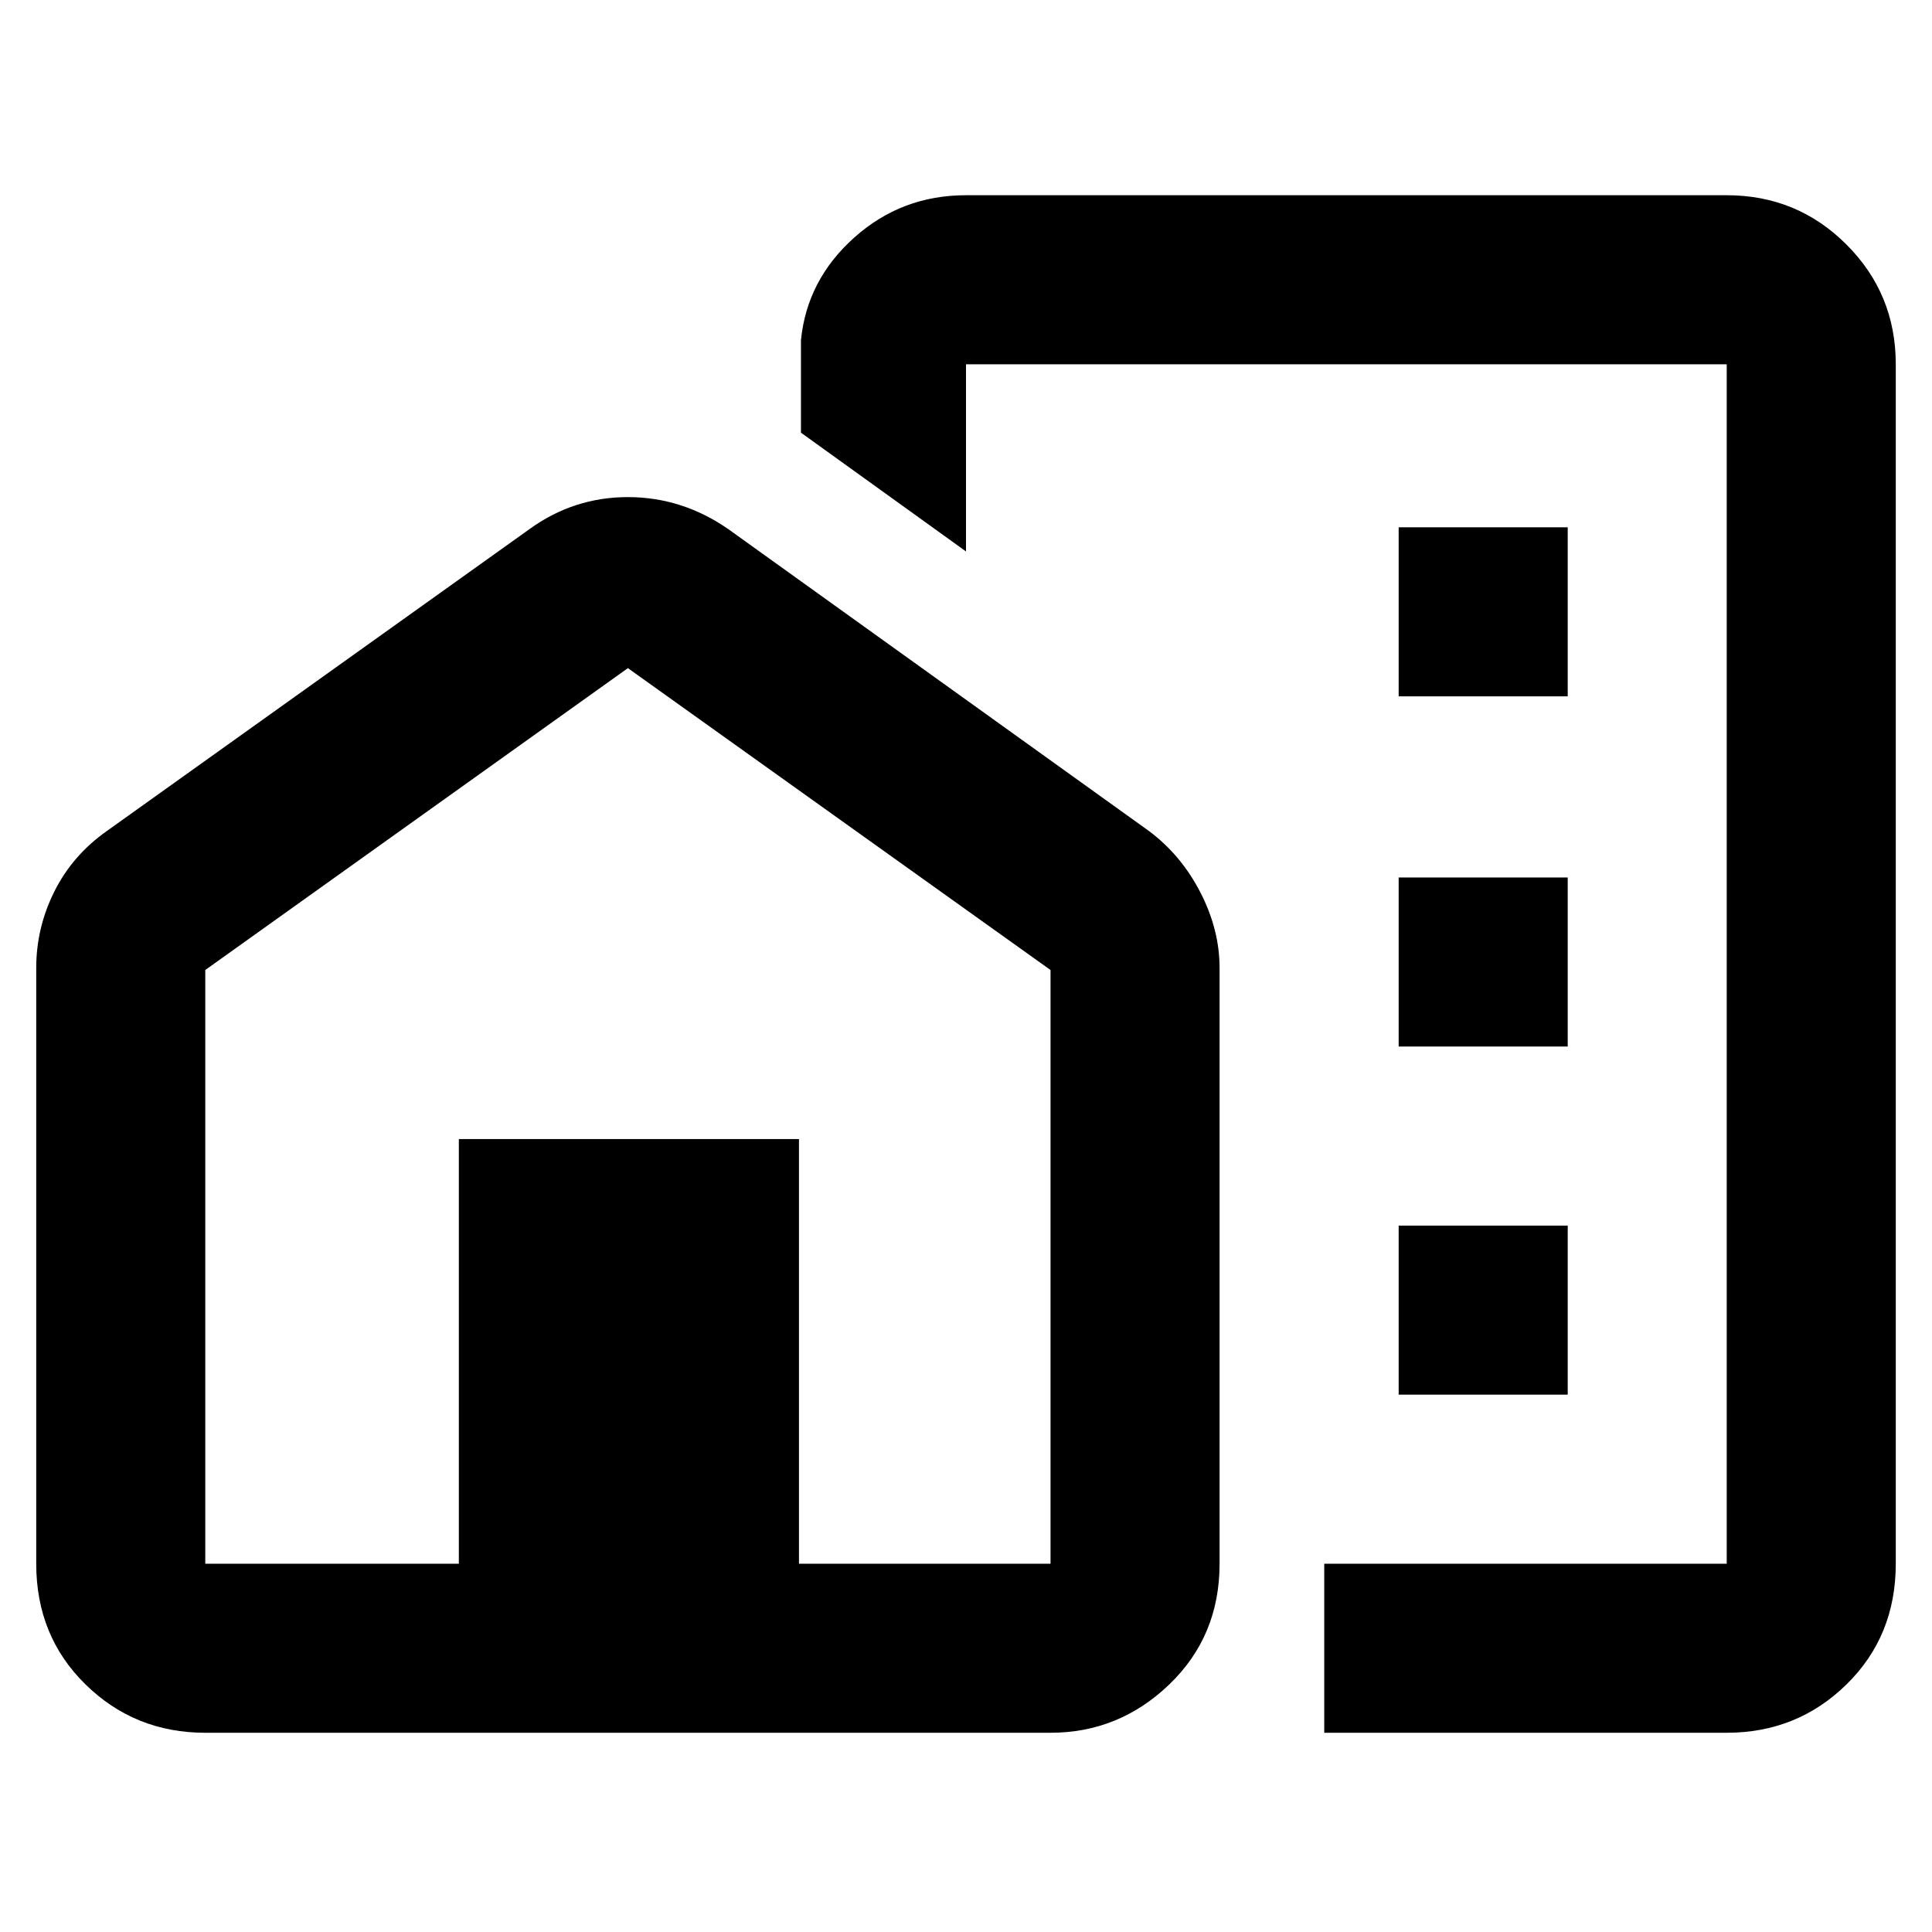 <svg xmlns="http://www.w3.org/2000/svg" height="40" width="40"><path d="M28.958 14.417H32.458V10.917H28.958ZM28.958 21.667H32.458V18.167H28.958ZM28.958 28.875H32.458V25.375H28.958ZM27.417 35.875V32.375H35.75V7.542H20V11.417L16.583 8.958V7.042Q16.708 5.792 17.688 4.917Q18.667 4.042 20 4.042H35.75Q37.208 4.042 38.229 5.063Q39.25 6.083 39.25 7.542V32.375Q39.25 33.875 38.229 34.875Q37.208 35.875 35.75 35.875ZM4.25 35.875Q2.792 35.875 1.771 34.875Q0.75 33.875 0.75 32.375V20.042Q0.75 19.208 1.125 18.458Q1.5 17.708 2.208 17.208L10.958 10.958Q11.875 10.292 13 10.292Q14.125 10.292 15.083 10.958L23.792 17.208Q24.458 17.708 24.854 18.479Q25.25 19.25 25.25 20.042V32.375Q25.25 33.875 24.208 34.875Q23.167 35.875 21.75 35.875ZM4.25 32.375H9.5V23.583H16.542V32.375H21.75V20.083L13 13.833L4.25 20.083ZM27.417 18.583Q27.417 18.583 27.417 18.583Q27.417 18.583 27.417 18.583ZM13 23.583ZM13 23.583Z"/></svg>